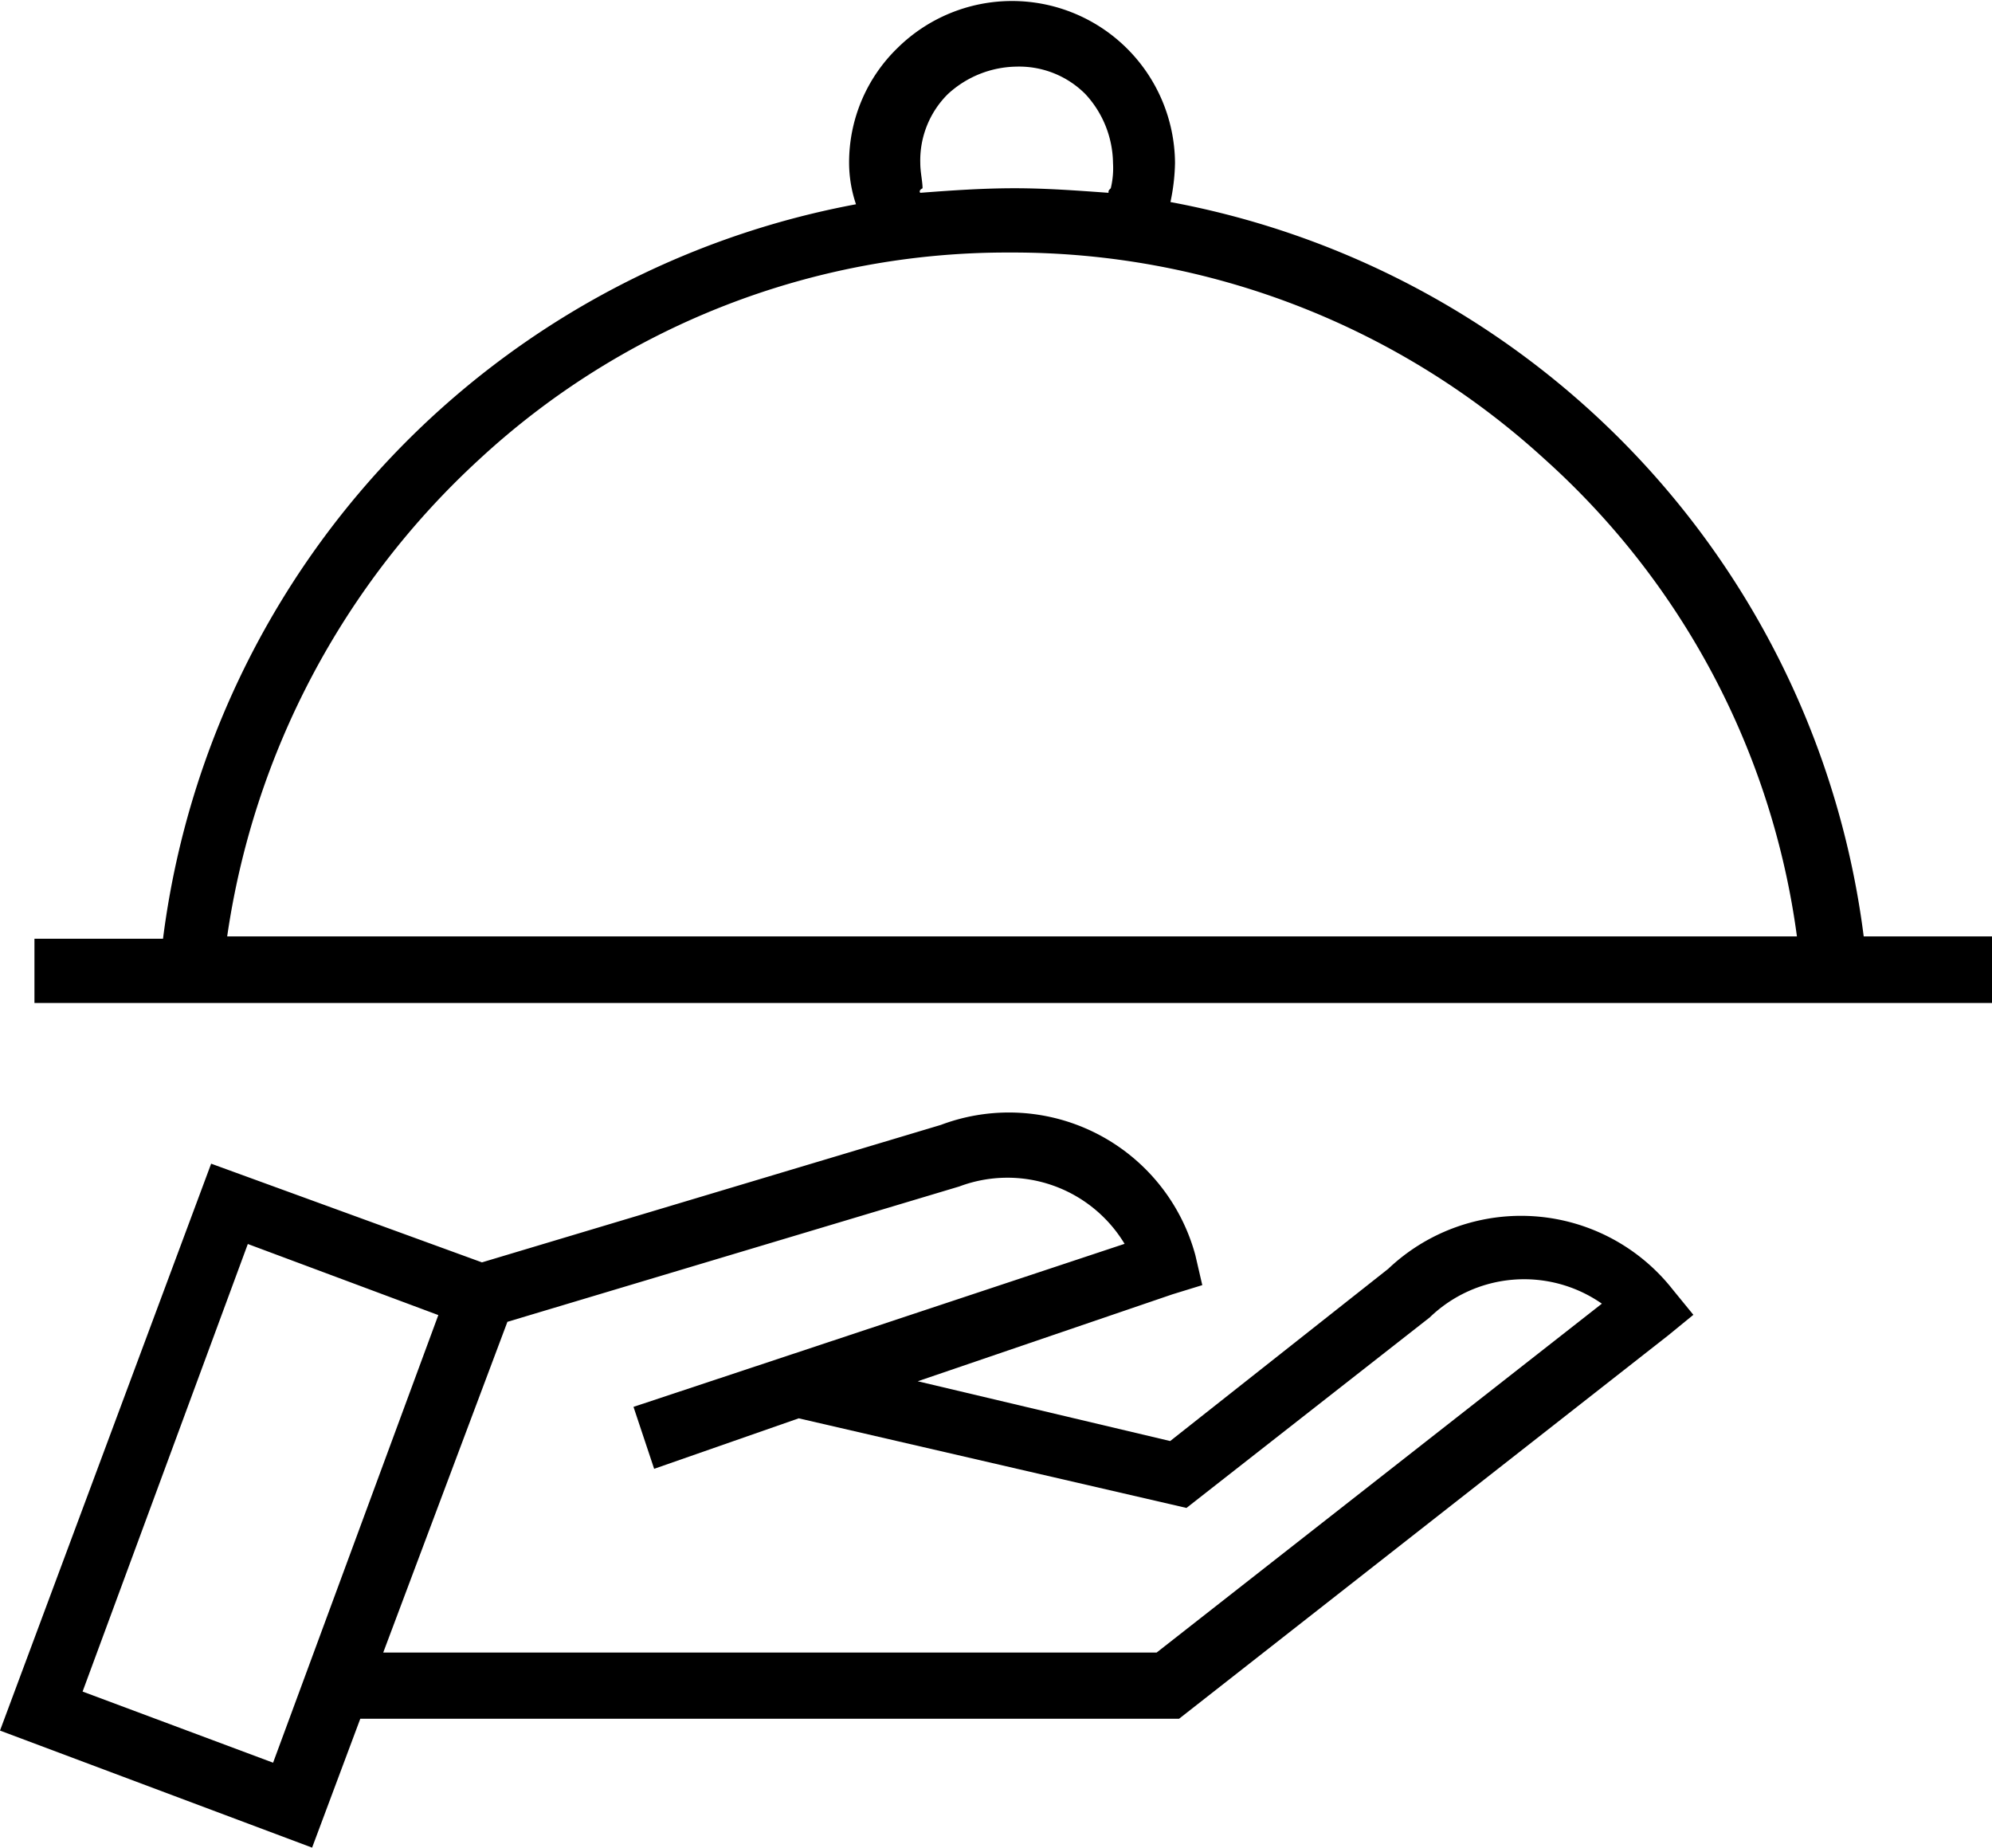 <svg xmlns="http://www.w3.org/2000/svg" viewBox="1495 1759.6 36.661 34">
  <defs>
    <style>
      .cls-1 {
        fill-rule: evenodd;
      }
    </style>
  </defs>
  <path id="Path_3452" data-name="Path 3452" class="cls-1" d="M8.87,23.23,17.317,20.7A3.554,3.554,0,0,1,22,23.1l.127.549-.549.169-4.688,1.6,4.646,1.1,4.012-3.168a3.551,3.551,0,0,1,5.237.38l.38.465-.465.38-9,7.053H6.631L5.744,34,0,31.846,3.886,21.414,8.87,23.23Zm27.791-4.773H.634V17.275H3A15.77,15.77,0,0,1,15.754,3.759,2.392,2.392,0,0,1,15.627,3,2.933,2.933,0,0,1,16.514.887,3,3,0,0,1,21.625,3a3.72,3.72,0,0,1-.084.718A15.77,15.77,0,0,1,34.3,17.232h2.365v1.225ZM4.181,17.232H33.071a14.364,14.364,0,0,0-4.646-8.785,14.5,14.5,0,0,0-9.841-3.8,14.29,14.29,0,0,0-9.757,3.8,14.8,14.8,0,0,0-4.646,8.785ZM16.937,3.548c.549-.042,1.14-.084,1.732-.084s1.14.042,1.732.084c0-.042,0-.042.042-.084A1.584,1.584,0,0,0,20.484,3a1.9,1.9,0,0,0-.507-1.267,1.719,1.719,0,0,0-1.267-.507,1.9,1.9,0,0,0-1.267.507A1.719,1.719,0,0,0,16.937,3c0,.169.042.338.042.465-.084.042-.042.084-.042.084Zm-7.6,20.78L7.053,30.41H21.287l8.194-6.42a2.5,2.5,0,0,0-3.168.253l-4.477,3.506L14.7,26.1l-2.661.929-.38-1.14,9.038-3a2.518,2.518,0,0,0-3.041-1.056l-8.32,2.492ZM8.067,24.2,4.561,22.892,1.52,31.128l3.506,1.309Z" transform="translate(1495 1759.6)"/>
</svg>
